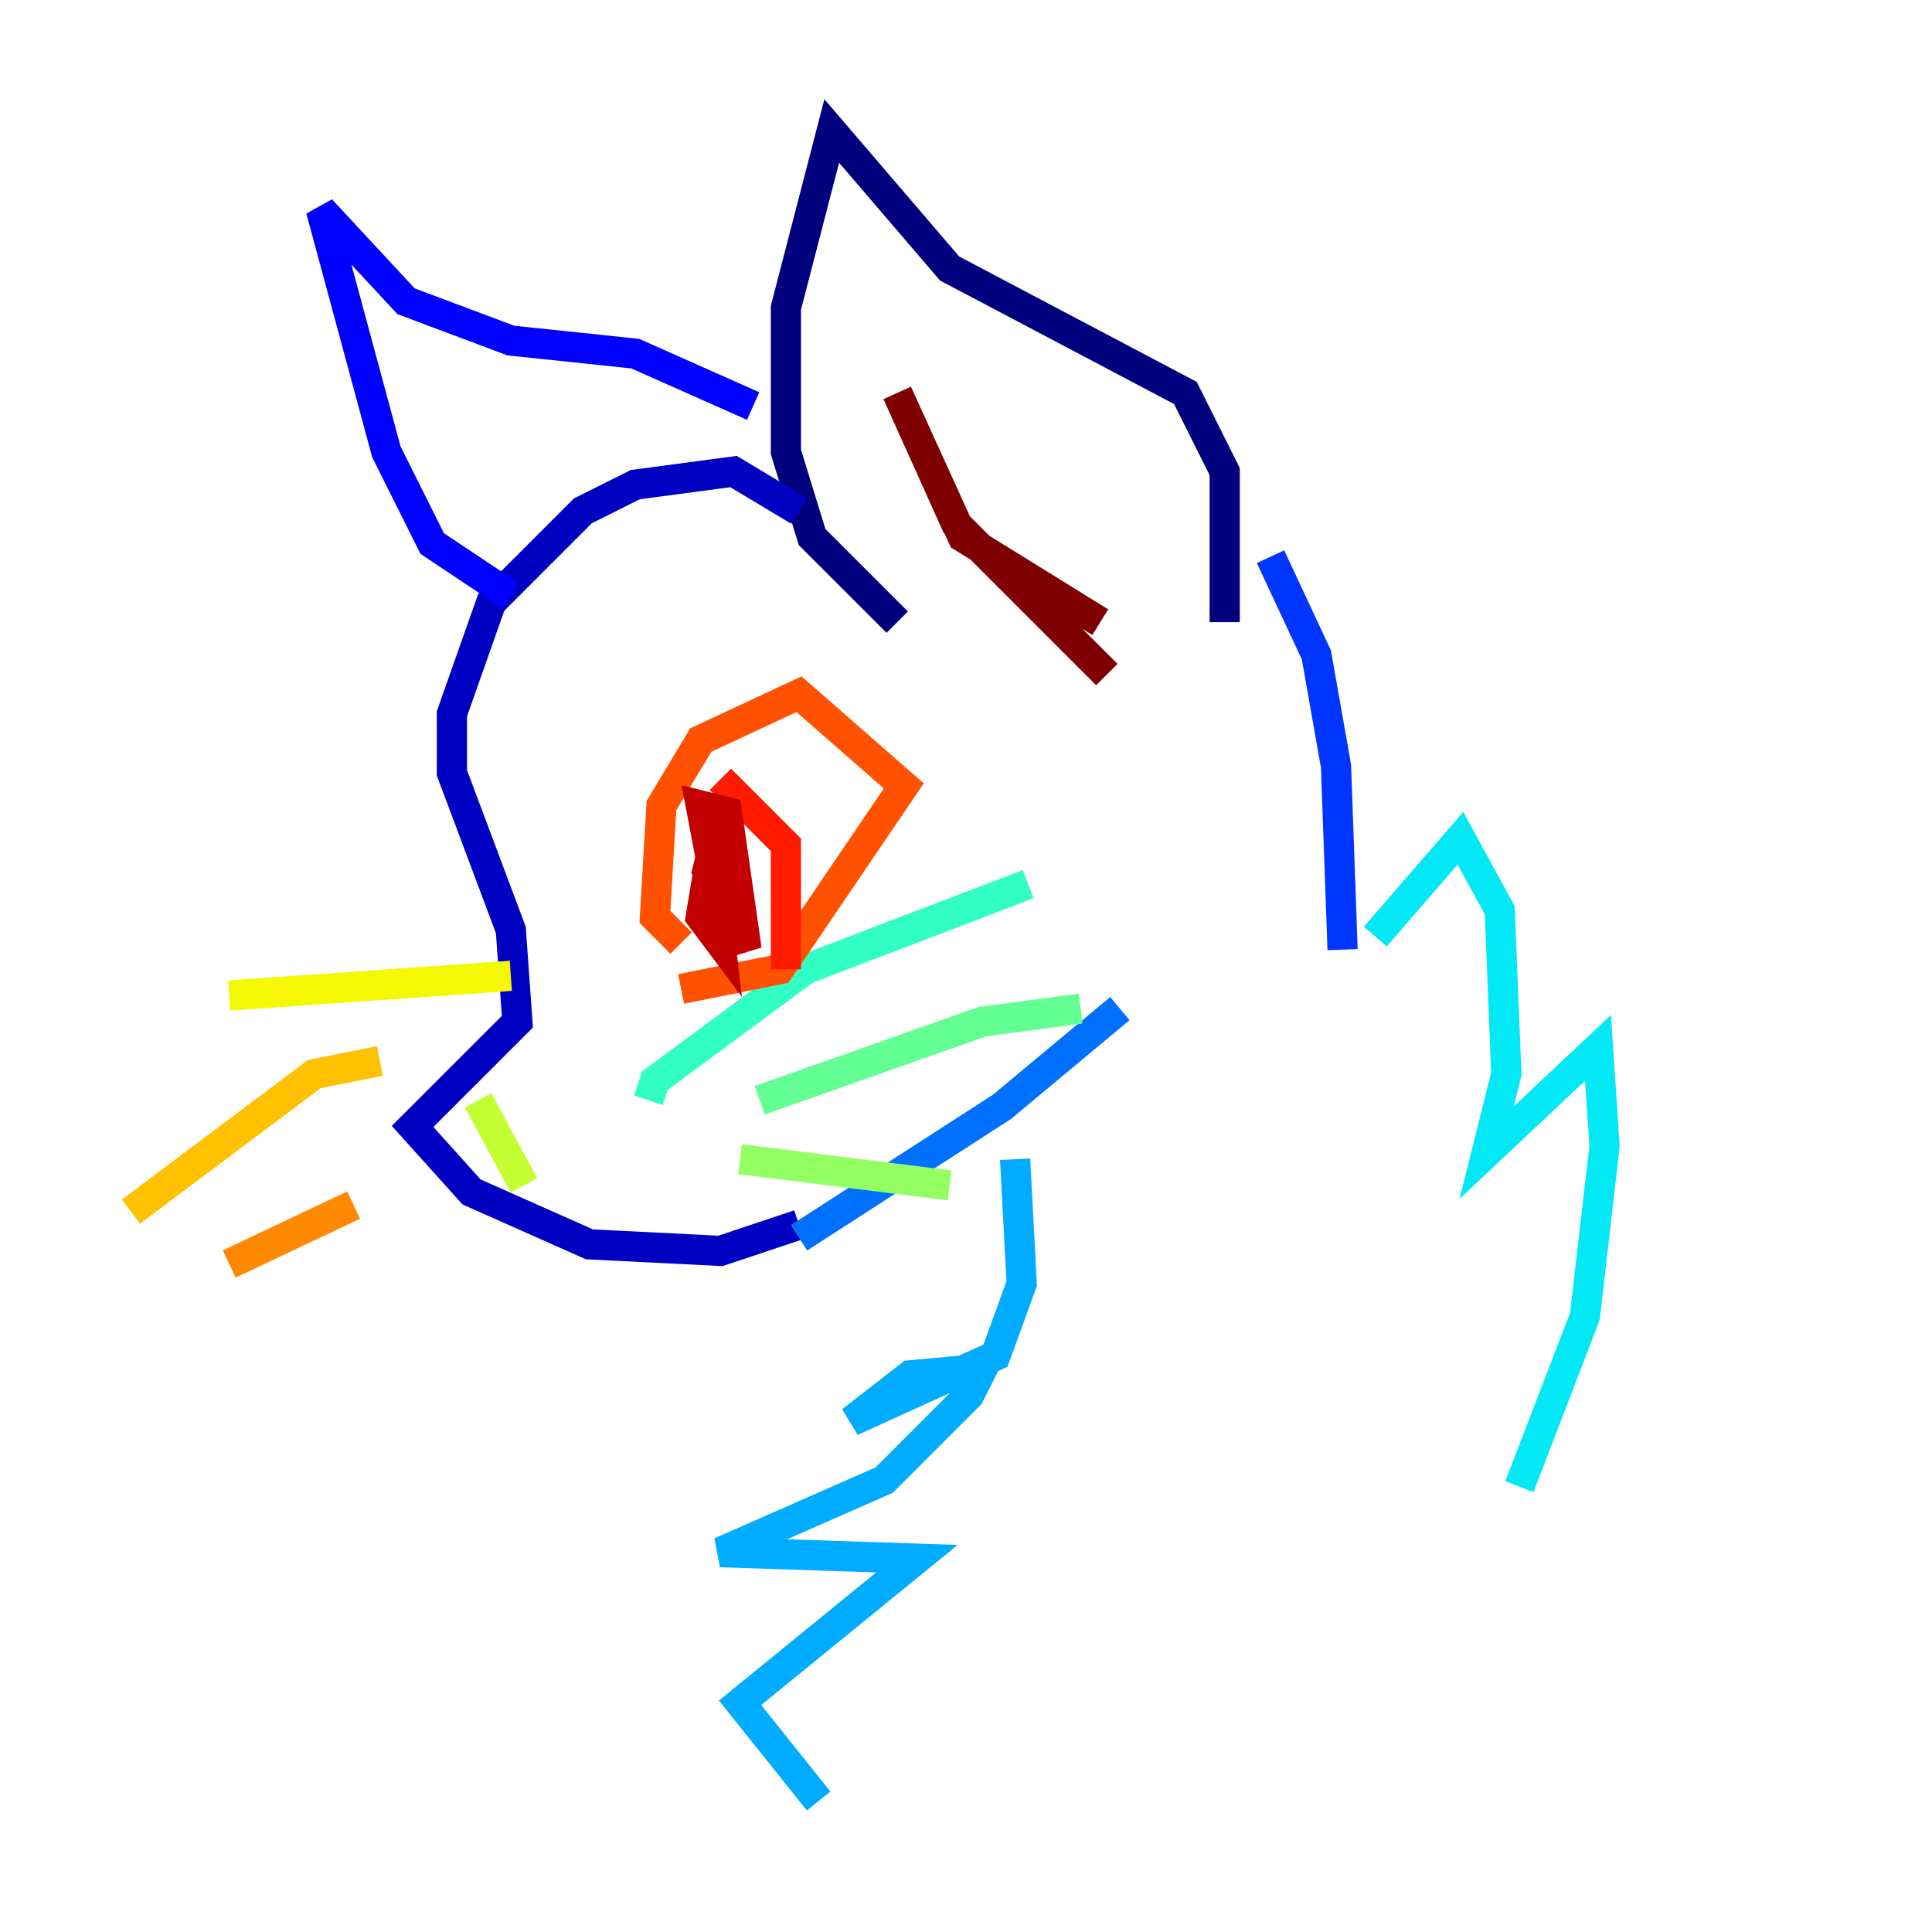 <?xml version="1.0" encoding="utf-8" ?>
<svg baseProfile="tiny" height="128" version="1.2" viewBox="0,0,128,128" width="128" xmlns="http://www.w3.org/2000/svg" xmlns:ev="http://www.w3.org/2001/xml-events" xmlns:xlink="http://www.w3.org/1999/xlink"><defs /><polyline fill="none" points="81.139,41.22 81.139,31.241 78.536,26.034 62.915,17.79 55.105,8.678 52.068,20.393 52.068,29.939 53.803,35.58 59.444,41.22" stroke="#00007f" stroke-width="2" /><polyline fill="none" points="52.936,33.844 48.597,31.241 42.088,32.108 38.617,33.844 32.542,39.919 29.939,47.295 29.939,51.2 33.844,61.614 34.278,67.688 27.336,74.63 31.241,78.969 39.051,82.441 47.729,82.875 52.936,81.139" stroke="#0000c3" stroke-width="2" /><polyline fill="none" points="49.898,26.902 42.088,23.43 33.844,22.563 26.902,19.959 21.261,13.885 25.6,29.939 28.637,36.014 33.844,39.485" stroke="#0000ff" stroke-width="2" /><polyline fill="none" points="84.176,36.881 87.214,43.39 88.515,50.766 88.949,62.915" stroke="#0034ff" stroke-width="2" /><polyline fill="none" points="52.936,82.007 66.386,73.329 74.197,66.82" stroke="#0070ff" stroke-width="2" /><polyline fill="none" points="67.254,76.8 67.688,85.044 65.953,89.817 56.407,94.156 60.312,91.119 65.085,90.685 64.217,92.42 58.576,98.061 47.729,102.834 60.746,103.268 49.031,112.814 54.237,119.322" stroke="#00acff" stroke-width="2" /><polyline fill="none" points="91.119,62.047 96.759,55.539 99.363,60.312 99.797,71.159 98.495,76.366 105.871,69.424 106.305,75.932 105.003,87.214 100.664,98.495" stroke="#02e8f4" stroke-width="2" /><polyline fill="none" points="42.956,72.895 43.39,71.593 53.37,64.217 68.122,58.576" stroke="#32ffc3" stroke-width="2" /><polyline fill="none" points="50.332,72.895 65.085,67.688 71.593,66.82" stroke="#63ff93" stroke-width="2" /><polyline fill="none" points="49.031,76.8 62.915,78.536" stroke="#93ff63" stroke-width="2" /><polyline fill="none" points="31.675,72.895 34.712,78.536" stroke="#c3ff32" stroke-width="2" /><polyline fill="none" points="33.844,64.651 15.186,65.953" stroke="#f4f802" stroke-width="2" /><polyline fill="none" points="25.166,70.291 20.827,71.159 8.678,80.271" stroke="#ffc000" stroke-width="2" /><polyline fill="none" points="23.43,79.837 15.186,83.742" stroke="#ff8900" stroke-width="2" /><polyline fill="none" points="45.125,62.481 43.39,60.746 43.824,53.37 46.427,49.031 52.936,45.993 59.878,52.068 51.634,64.217 45.125,65.519" stroke="#ff5100" stroke-width="2" /><polyline fill="none" points="47.729,51.634 52.068,55.973 52.068,64.217" stroke="#ff1a00" stroke-width="2" /><polyline fill="none" points="47.729,54.237 46.861,57.709 49.464,62.915 48.163,53.803 46.427,53.37 48.163,62.481 47.295,55.539 46.427,60.746 47.729,62.481 46.861,55.105" stroke="#c30000" stroke-width="2" /><polyline fill="none" points="72.895,41.22 63.783,35.58 59.444,26.034 63.349,34.712 73.329,44.691" stroke="#7f0000" stroke-width="2" /></svg>